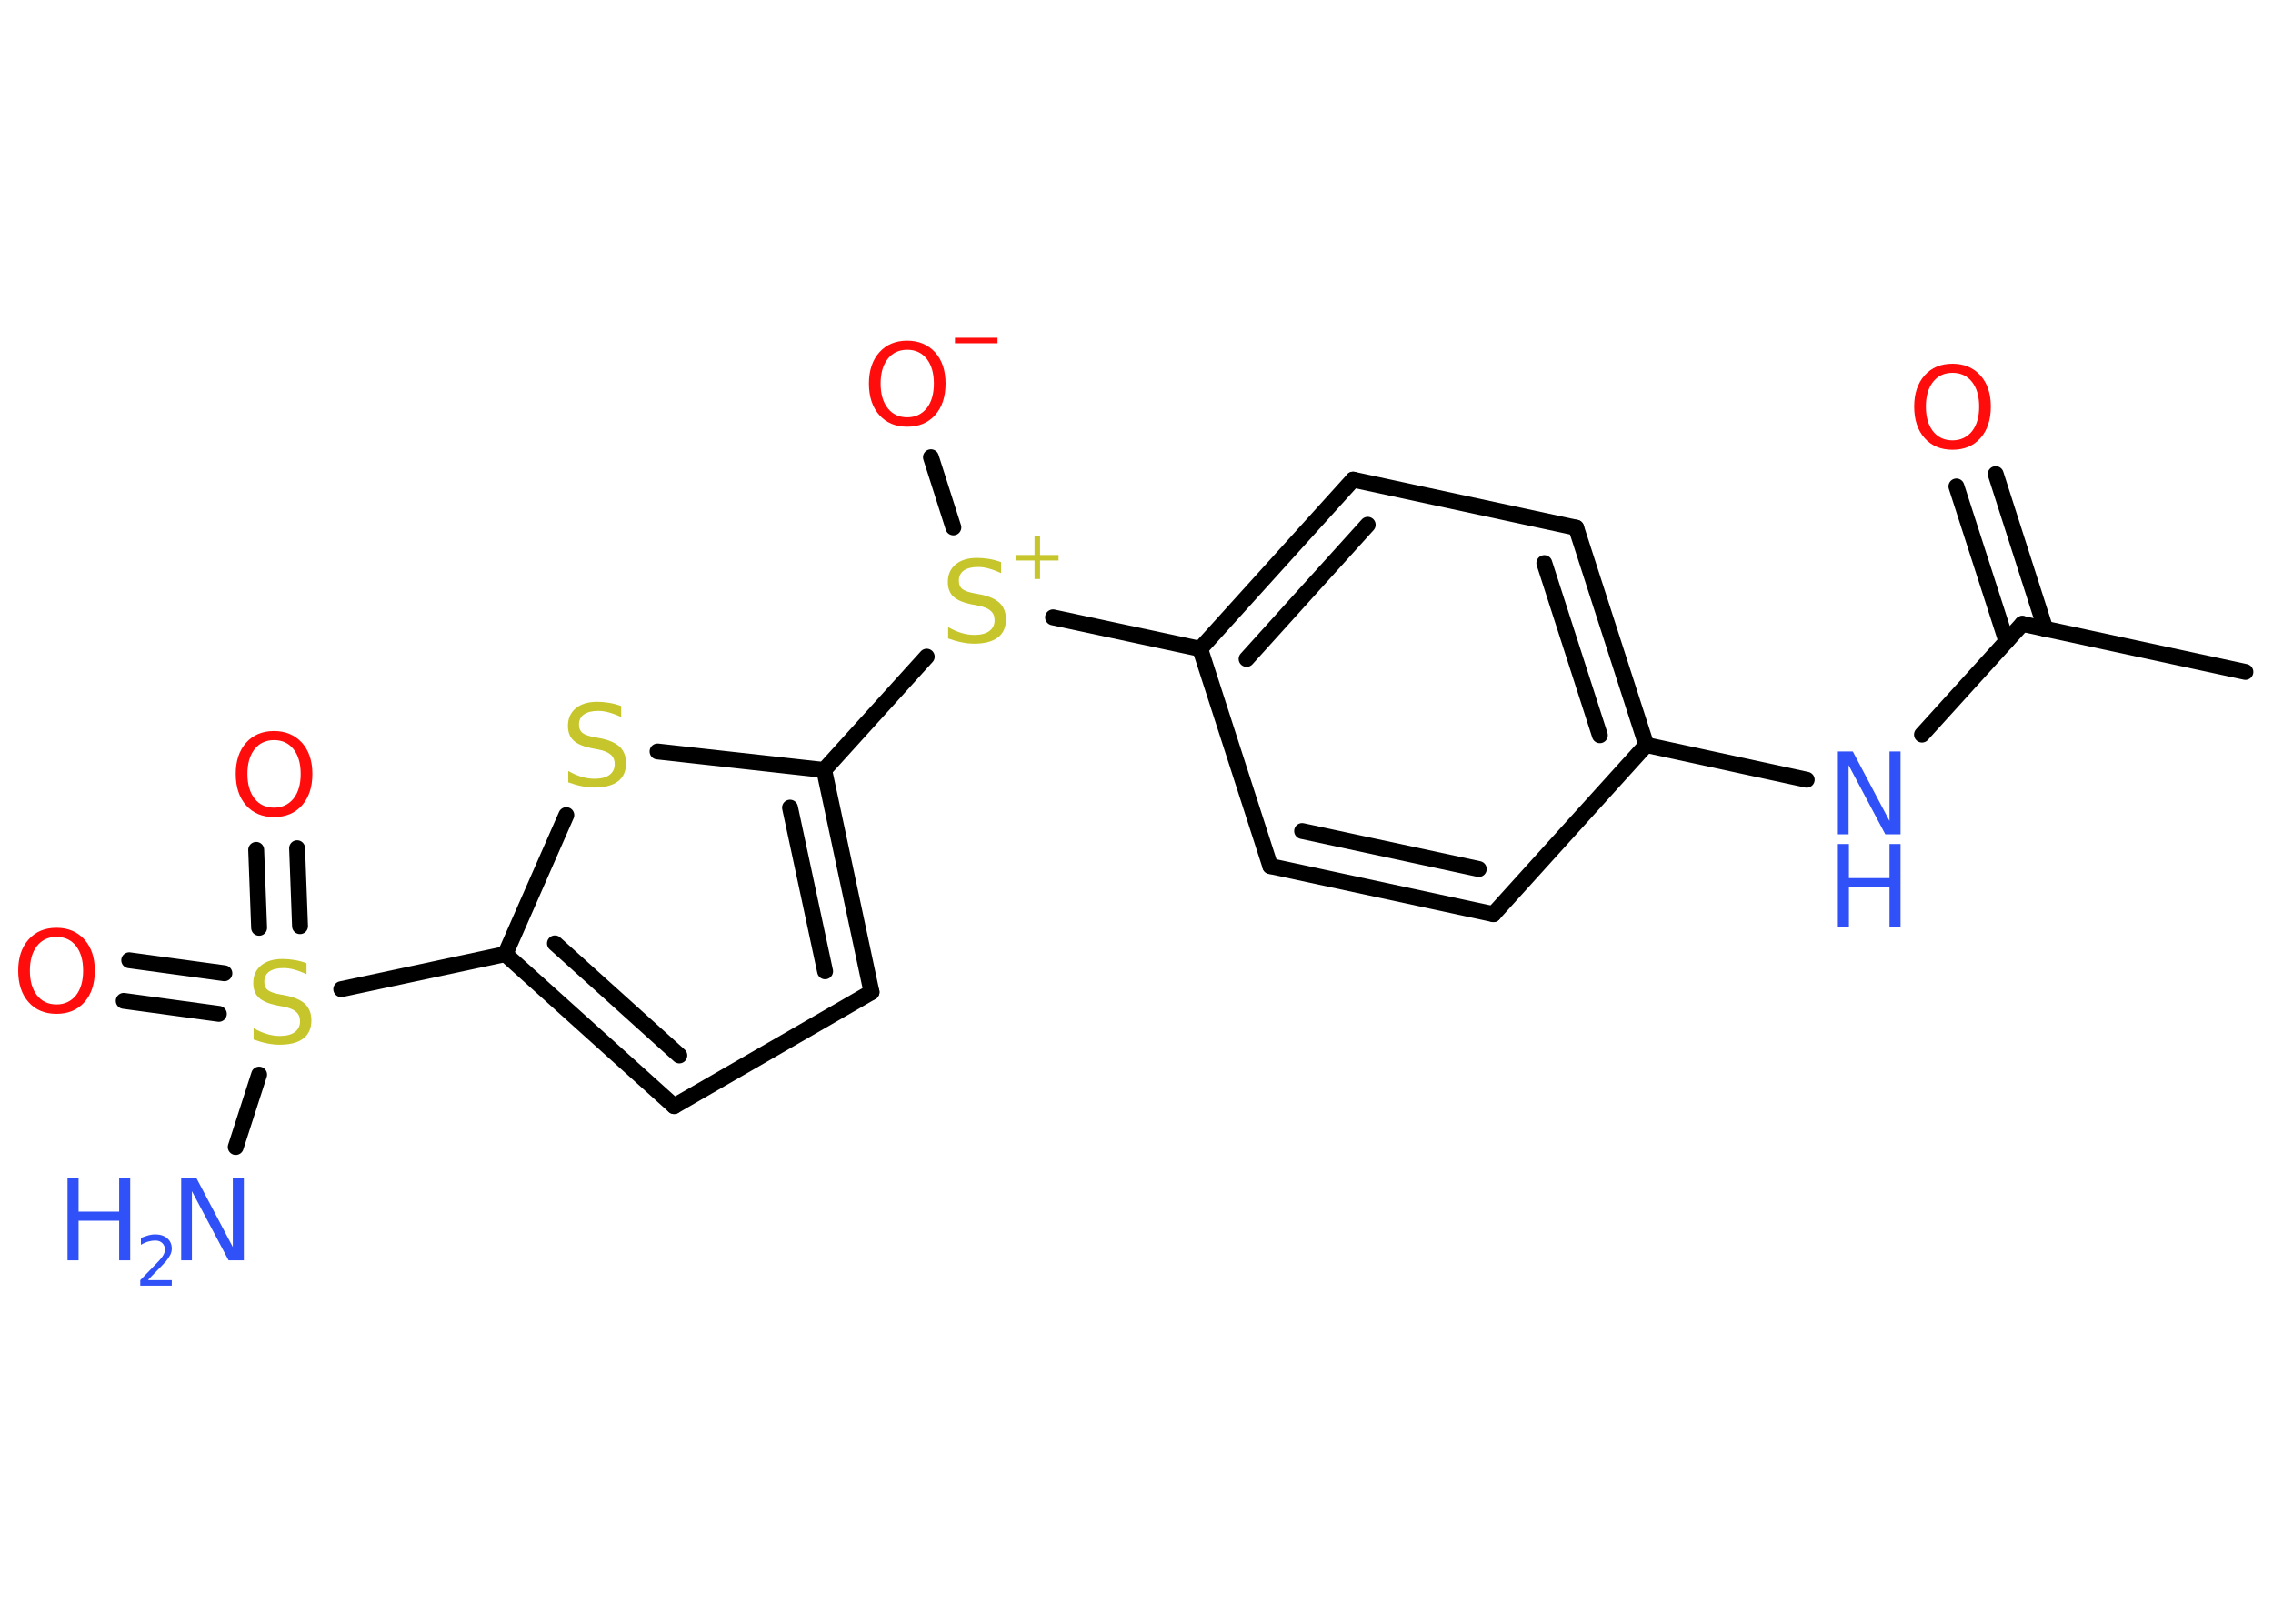 <?xml version='1.0' encoding='UTF-8'?>
<!DOCTYPE svg PUBLIC "-//W3C//DTD SVG 1.1//EN" "http://www.w3.org/Graphics/SVG/1.1/DTD/svg11.dtd">
<svg version='1.2' xmlns='http://www.w3.org/2000/svg' xmlns:xlink='http://www.w3.org/1999/xlink' width='70.0mm' height='50.0mm' viewBox='0 0 70.0 50.0'>
  <desc>Generated by the Chemistry Development Kit (http://github.com/cdk)</desc>
  <g stroke-linecap='round' stroke-linejoin='round' stroke='#000000' stroke-width='.49' fill='#FF0D0D'>
    <rect x='.0' y='.0' width='70.0' height='50.0' fill='#FFFFFF' stroke='none'/>
    <g id='mol1' class='mol'>
      <line id='mol1bnd1' class='bond' x1='69.15' y1='20.69' x2='62.28' y2='19.21'/>
      <g id='mol1bnd2' class='bond'>
        <line x1='61.79' y1='19.75' x2='60.25' y2='14.98'/>
        <line x1='62.99' y1='19.37' x2='61.46' y2='14.6'/>
      </g>
      <line id='mol1bnd3' class='bond' x1='62.28' y1='19.21' x2='59.19' y2='22.62'/>
      <line id='mol1bnd4' class='bond' x1='55.64' y1='24.01' x2='50.7' y2='22.94'/>
      <g id='mol1bnd5' class='bond'>
        <line x1='50.7' y1='22.94' x2='48.54' y2='16.25'/>
        <line x1='49.27' y1='22.64' x2='47.56' y2='17.34'/>
      </g>
      <line id='mol1bnd6' class='bond' x1='48.54' y1='16.25' x2='41.67' y2='14.77'/>
      <g id='mol1bnd7' class='bond'>
        <line x1='41.67' y1='14.77' x2='36.96' y2='19.98'/>
        <line x1='42.12' y1='16.16' x2='38.39' y2='20.29'/>
      </g>
      <line id='mol1bnd8' class='bond' x1='36.96' y1='19.98' x2='32.43' y2='19.01'/>
      <line id='mol1bnd9' class='bond' x1='29.36' y1='16.24' x2='28.67' y2='14.08'/>
      <line id='mol1bnd10' class='bond' x1='28.54' y1='20.22' x2='25.38' y2='23.71'/>
      <g id='mol1bnd11' class='bond'>
        <line x1='26.84' y1='30.55' x2='25.38' y2='23.71'/>
        <line x1='25.41' y1='29.91' x2='24.33' y2='24.87'/>
      </g>
      <line id='mol1bnd12' class='bond' x1='26.84' y1='30.55' x2='20.76' y2='34.06'/>
      <g id='mol1bnd13' class='bond'>
        <line x1='15.56' y1='29.38' x2='20.76' y2='34.06'/>
        <line x1='17.09' y1='29.05' x2='20.92' y2='32.5'/>
      </g>
      <line id='mol1bnd14' class='bond' x1='15.56' y1='29.38' x2='10.51' y2='30.46'/>
      <line id='mol1bnd15' class='bond' x1='7.98' y1='33.09' x2='7.26' y2='35.32'/>
      <g id='mol1bnd16' class='bond'>
        <line x1='7.98' y1='28.57' x2='7.89' y2='26.17'/>
        <line x1='9.24' y1='28.52' x2='9.15' y2='26.12'/>
      </g>
      <g id='mol1bnd17' class='bond'>
        <line x1='6.74' y1='31.22' x2='3.81' y2='30.82'/>
        <line x1='6.91' y1='29.97' x2='3.98' y2='29.57'/>
      </g>
      <line id='mol1bnd18' class='bond' x1='15.56' y1='29.38' x2='17.44' y2='25.1'/>
      <line id='mol1bnd19' class='bond' x1='25.38' y1='23.71' x2='20.25' y2='23.14'/>
      <line id='mol1bnd20' class='bond' x1='36.96' y1='19.98' x2='39.12' y2='26.67'/>
      <g id='mol1bnd21' class='bond'>
        <line x1='39.12' y1='26.67' x2='45.99' y2='28.15'/>
        <line x1='40.1' y1='25.59' x2='45.54' y2='26.76'/>
      </g>
      <line id='mol1bnd22' class='bond' x1='50.7' y1='22.94' x2='45.99' y2='28.15'/>
      <path id='mol1atm3' class='atom' d='M60.13 11.48q-.38 .0 -.6 .28q-.22 .28 -.22 .76q.0 .48 .22 .76q.22 .28 .6 .28q.37 .0 .6 -.28q.22 -.28 .22 -.76q.0 -.48 -.22 -.76q-.22 -.28 -.6 -.28zM60.13 11.2q.53 .0 .86 .36q.32 .36 .32 .96q.0 .61 -.32 .97q-.32 .36 -.86 .36q-.54 .0 -.86 -.36q-.32 -.36 -.32 -.97q.0 -.6 .32 -.96q.32 -.36 .86 -.36z' stroke='none'/>
      <g id='mol1atm4' class='atom'>
        <path d='M56.6 23.14h.46l1.13 2.14v-2.14h.34v2.55h-.47l-1.13 -2.13v2.13h-.33v-2.55z' stroke='none' fill='#3050F8'/>
        <path d='M56.6 25.99h.34v1.05h1.25v-1.05h.34v2.55h-.34v-1.22h-1.25v1.22h-.34v-2.55z' stroke='none' fill='#3050F8'/>
      </g>
      <g id='mol1atm9' class='atom'>
        <path d='M30.83 17.31v.34q-.19 -.09 -.37 -.14q-.17 -.05 -.34 -.05q-.28 .0 -.44 .11q-.15 .11 -.15 .31q.0 .17 .1 .25q.1 .09 .38 .14l.21 .04q.38 .08 .57 .26q.19 .19 .19 .5q.0 .37 -.25 .56q-.25 .19 -.73 .19q-.18 .0 -.38 -.04q-.2 -.04 -.42 -.12v-.35q.21 .12 .41 .18q.2 .06 .4 .06q.3 .0 .46 -.12q.16 -.12 .16 -.33q.0 -.19 -.12 -.29q-.12 -.11 -.38 -.16l-.21 -.04q-.39 -.08 -.56 -.24q-.17 -.16 -.17 -.45q.0 -.34 .24 -.54q.24 -.2 .66 -.2q.18 .0 .36 .03q.19 .03 .38 .1z' stroke='none' fill='#C6C62C'/>
        <path d='M32.03 16.52v.57h.57v.17h-.57v.57h-.17v-.57h-.57v-.17h.57v-.57h.17z' stroke='none' fill='#C6C62C'/>
      </g>
      <g id='mol1atm10' class='atom'>
        <path d='M27.94 10.77q-.38 .0 -.6 .28q-.22 .28 -.22 .76q.0 .48 .22 .76q.22 .28 .6 .28q.37 .0 .6 -.28q.22 -.28 .22 -.76q.0 -.48 -.22 -.76q-.22 -.28 -.6 -.28zM27.94 10.49q.53 .0 .86 .36q.32 .36 .32 .96q.0 .61 -.32 .97q-.32 .36 -.86 .36q-.54 .0 -.86 -.36q-.32 -.36 -.32 -.97q.0 -.6 .32 -.96q.32 -.36 .86 -.36z' stroke='none'/>
        <path d='M29.41 10.4h1.31v.17h-1.31v-.17z' stroke='none'/>
      </g>
      <path id='mol1atm15' class='atom' d='M9.44 29.66v.34q-.19 -.09 -.37 -.14q-.17 -.05 -.34 -.05q-.28 .0 -.44 .11q-.15 .11 -.15 .31q.0 .17 .1 .25q.1 .09 .38 .14l.21 .04q.38 .08 .57 .26q.19 .19 .19 .5q.0 .37 -.25 .56q-.25 .19 -.73 .19q-.18 .0 -.38 -.04q-.2 -.04 -.42 -.12v-.35q.21 .12 .41 .18q.2 .06 .4 .06q.3 .0 .46 -.12q.16 -.12 .16 -.33q.0 -.19 -.12 -.29q-.12 -.11 -.38 -.16l-.21 -.04q-.39 -.08 -.56 -.24q-.17 -.16 -.17 -.45q.0 -.34 .24 -.54q.24 -.2 .66 -.2q.18 .0 .36 .03q.19 .03 .38 .1z' stroke='none' fill='#C6C62C'/>
      <g id='mol1atm16' class='atom'>
        <path d='M5.58 36.26h.46l1.13 2.14v-2.14h.34v2.55h-.47l-1.13 -2.13v2.13h-.33v-2.55z' stroke='none' fill='#3050F8'/>
        <path d='M2.08 36.26h.34v1.05h1.25v-1.05h.34v2.55h-.34v-1.22h-1.25v1.22h-.34v-2.55z' stroke='none' fill='#3050F8'/>
        <path d='M4.57 39.42h.72v.17h-.97v-.17q.12 -.12 .32 -.33q.2 -.21 .26 -.27q.1 -.11 .14 -.19q.04 -.08 .04 -.15q.0 -.12 -.08 -.2q-.08 -.08 -.22 -.08q-.1 .0 -.21 .03q-.11 .03 -.23 .1v-.21q.13 -.05 .23 -.08q.11 -.03 .2 -.03q.24 .0 .38 .12q.14 .12 .14 .32q.0 .09 -.04 .18q-.04 .08 -.13 .2q-.03 .03 -.16 .17q-.14 .14 -.39 .4z' stroke='none' fill='#3050F8'/>
      </g>
      <path id='mol1atm17' class='atom' d='M8.44 22.79q-.38 .0 -.6 .28q-.22 .28 -.22 .76q.0 .48 .22 .76q.22 .28 .6 .28q.37 .0 .6 -.28q.22 -.28 .22 -.76q.0 -.48 -.22 -.76q-.22 -.28 -.6 -.28zM8.44 22.51q.53 .0 .86 .36q.32 .36 .32 .96q.0 .61 -.32 .97q-.32 .36 -.86 .36q-.54 .0 -.86 -.36q-.32 -.36 -.32 -.97q.0 -.6 .32 -.96q.32 -.36 .86 -.36z' stroke='none'/>
      <path id='mol1atm18' class='atom' d='M1.74 28.85q-.38 .0 -.6 .28q-.22 .28 -.22 .76q.0 .48 .22 .76q.22 .28 .6 .28q.37 .0 .6 -.28q.22 -.28 .22 -.76q.0 -.48 -.22 -.76q-.22 -.28 -.6 -.28zM1.74 28.57q.53 .0 .86 .36q.32 .36 .32 .96q.0 .61 -.32 .97q-.32 .36 -.86 .36q-.54 .0 -.86 -.36q-.32 -.36 -.32 -.97q.0 -.6 .32 -.96q.32 -.36 .86 -.36z' stroke='none'/>
      <path id='mol1atm19' class='atom' d='M19.13 21.74v.34q-.19 -.09 -.37 -.14q-.17 -.05 -.34 -.05q-.28 .0 -.44 .11q-.15 .11 -.15 .31q.0 .17 .1 .25q.1 .09 .38 .14l.21 .04q.38 .08 .57 .26q.19 .19 .19 .5q.0 .37 -.25 .56q-.25 .19 -.73 .19q-.18 .0 -.38 -.04q-.2 -.04 -.42 -.12v-.35q.21 .12 .41 .18q.2 .06 .4 .06q.3 .0 .46 -.12q.16 -.12 .16 -.33q.0 -.19 -.12 -.29q-.12 -.11 -.38 -.16l-.21 -.04q-.39 -.08 -.56 -.24q-.17 -.16 -.17 -.45q.0 -.34 .24 -.54q.24 -.2 .66 -.2q.18 .0 .36 .03q.19 .03 .38 .1z' stroke='none' fill='#C6C62C'/>
    </g>
  </g>
</svg>
